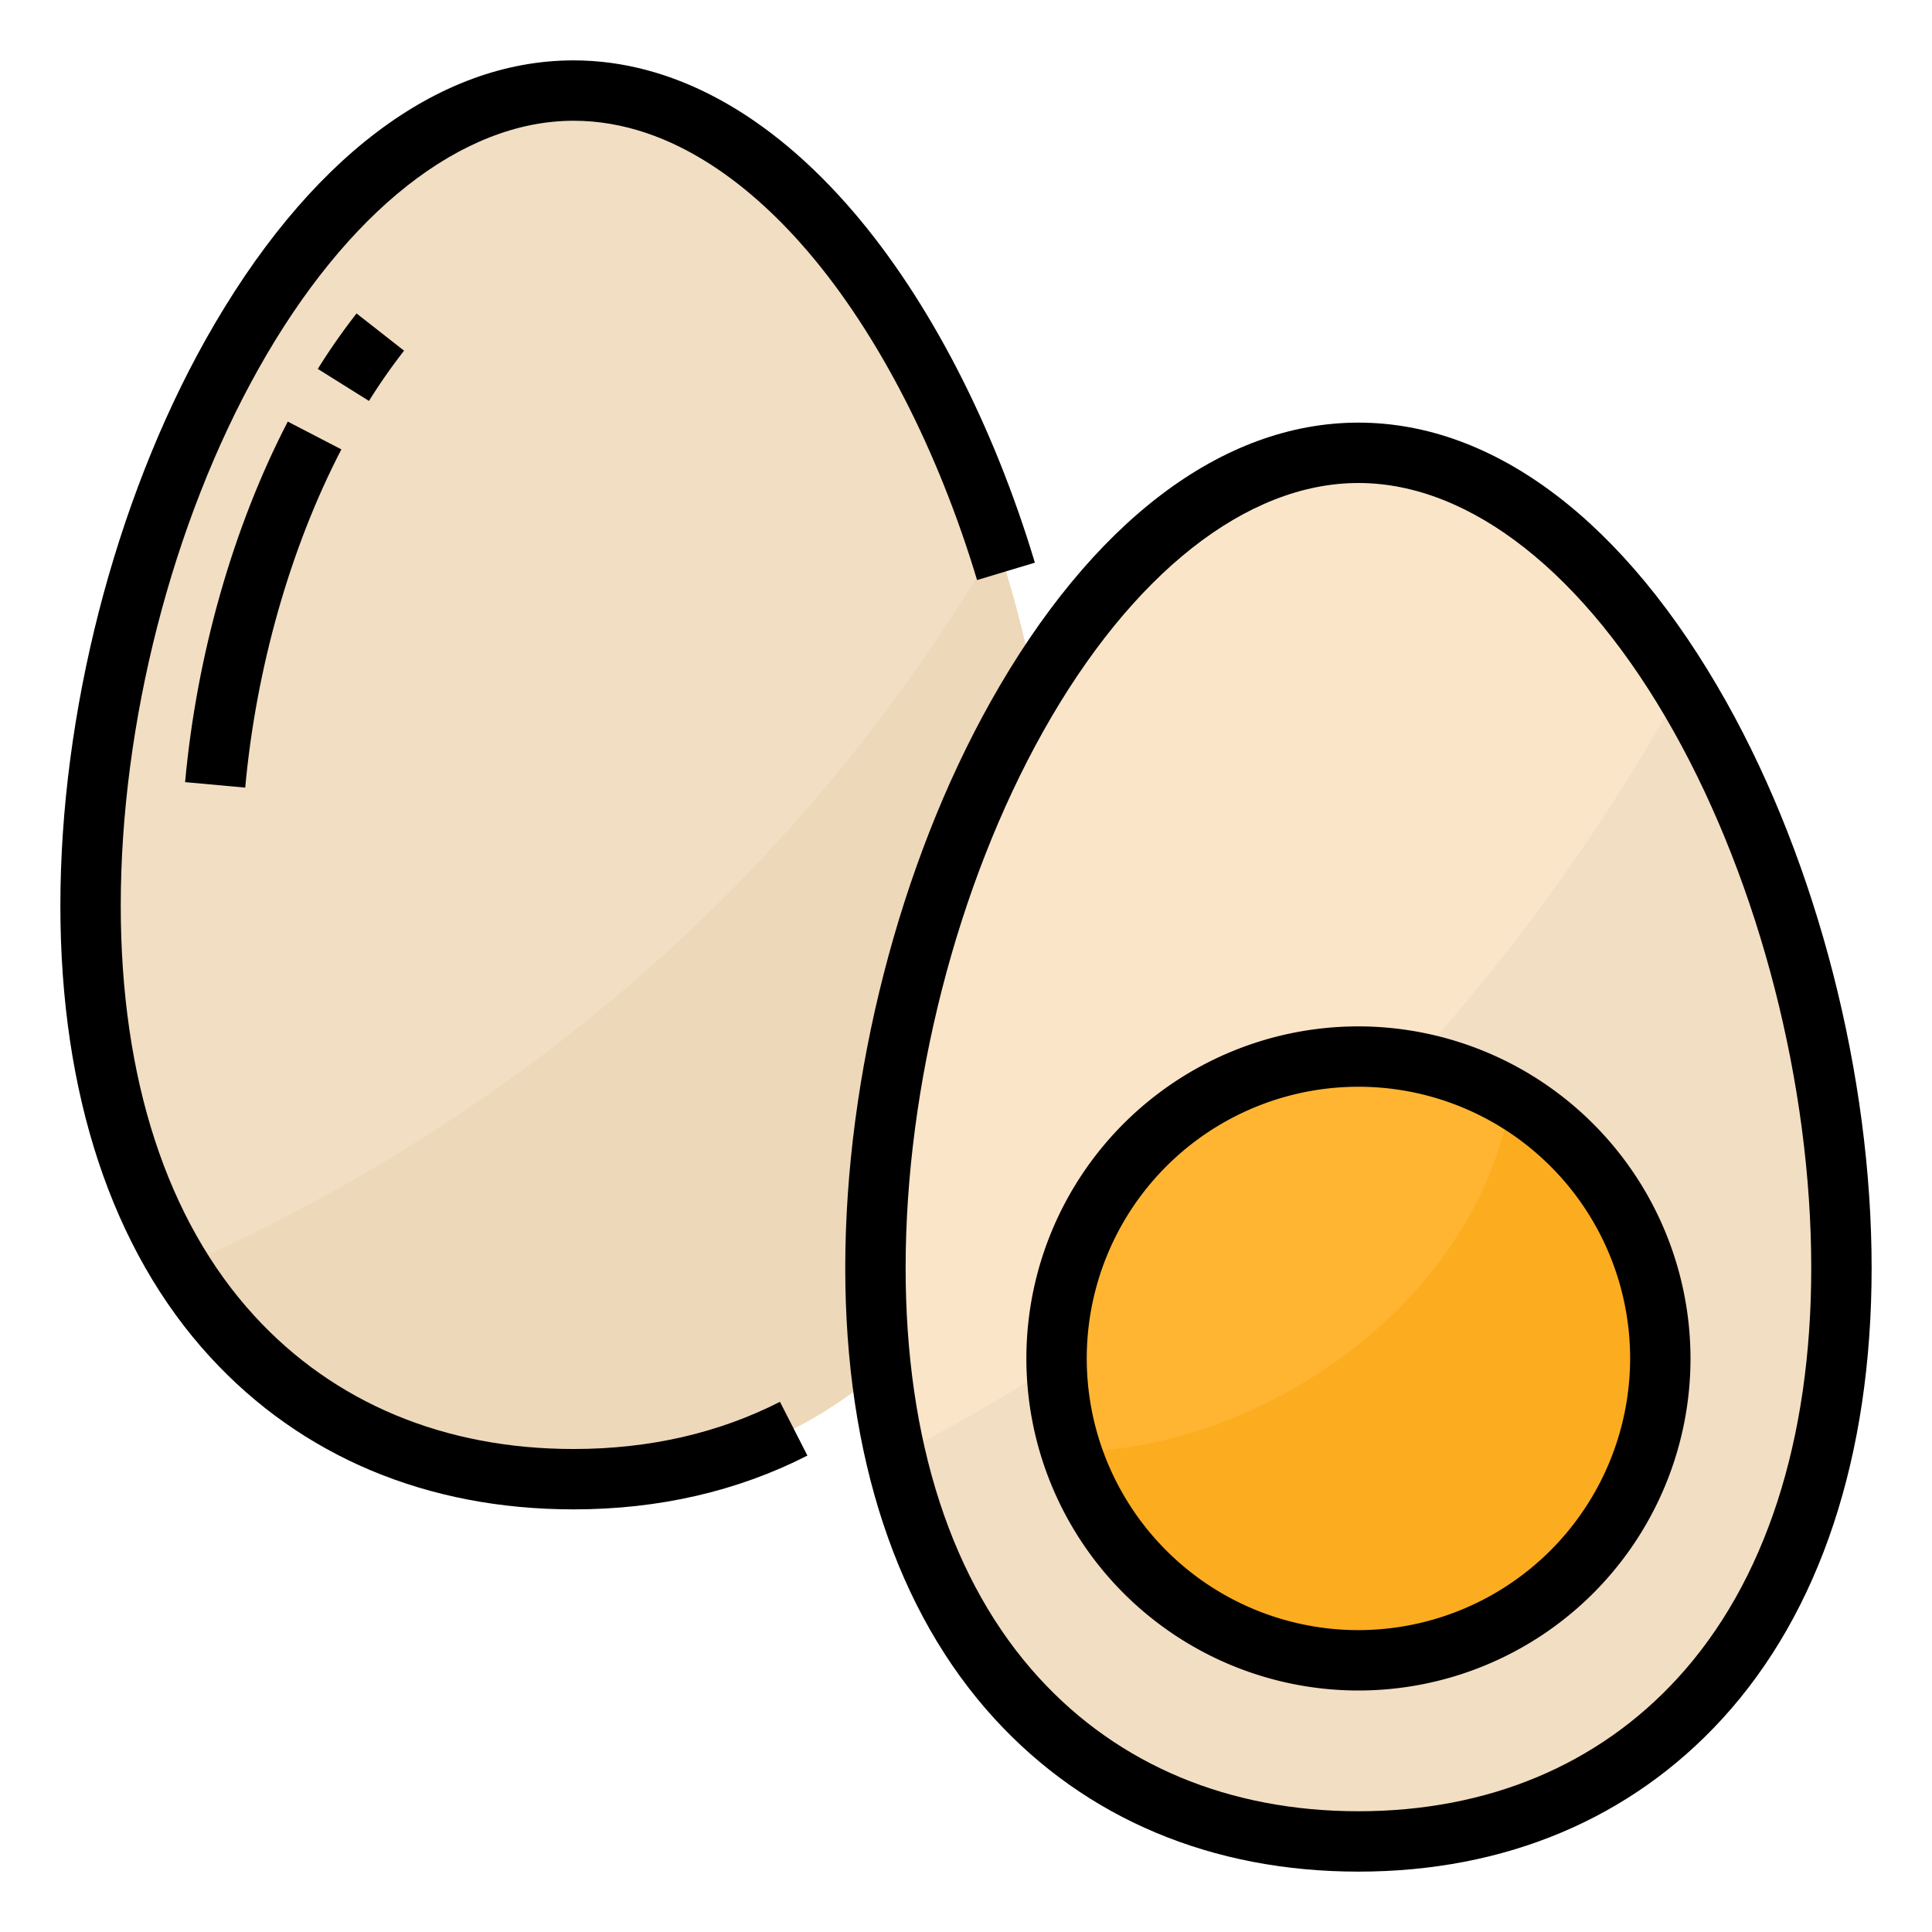 <?xml version="1.0"?>
<svg xmlns="http://www.w3.org/2000/svg" viewBox="0 0 512 512" width="512" height="512"><g id="Filled_outline" data-name="Filled outline"><path d="M280,240c0,101.62-57.31,152-128,152-42.99,0-81.03-18.63-104.24-56.09C32.8,311.78,24,279.82,24,240,24,138.38,81.31,24,152,24c48.39,0,90.51,53.6,112.27,120.01C274.3,174.62,280,207.94,280,240Z" style="fill:#f2dec2"/><path d="M280,240c0,101.62-57.31,152-128,152-42.99,0-81.03-18.63-104.24-56.09,82.76-36.84,161.18-97.57,216.51-191.9C274.3,174.62,280,207.94,280,240Z" style="fill:#eed8ba"/><path d="M488,336c0,101.62-57.31,152-128,152-57.99,0-106.97-33.9-122.7-102.17A221.748,221.748,0,0,1,232,336c0-101.62,57.31-216,128-216,33.02,0,63.13,24.97,85.83,61.93C471.73,224.09,488,281.86,488,336Z" style="fill:#fae5c9"/><path d="M488,336c0,101.62-57.31,152-128,152-57.99,0-106.97-33.9-122.7-102.17,78.58-39.96,153.43-104.73,208.53-203.9C471.73,224.09,488,281.86,488,336Z" style="fill:#f2dec2"/><path d="M440,360a79.976,79.976,0,1,1-39.6-69.06A80,80,0,0,1,440,360Z" style="fill:#ffb531"/><path d="M440,360a80.006,80.006,0,0,1-156.06,24.83C336,384,392,344,400.4,290.94A79.969,79.969,0,0,1,440,360Z" style="fill:#fcac1f"/><path d="M214.165,66.733c18.53,21.7,34.428,52.591,44.765,86.988l15.323-4.606c-10.962-36.476-27.981-69.423-47.921-92.772C203.793,29.95,178.089,16,152,16c-36.106,0-70.728,26.273-97.486,73.979C30.4,132.974,16,189.057,16,240c0,49.9,13.69,91.224,39.591,119.51C79.846,386,113.183,400,152,400c22.582,0,43.432-4.8,61.971-14.256L206.7,371.492C190.433,379.792,172.029,384,152,384c-34.208,0-63.466-12.2-84.608-35.3C44.238,323.419,32,285.829,32,240c0-48.325,13.633-101.481,36.469-142.194C91.926,55.985,122.372,32,152,32,178.864,32,200.633,50.888,214.165,66.733Z"/><path d="M107.082,92.936,94.49,83.064a170.164,170.164,0,0,0-10.269,14.7l13.564,8.486A154.151,154.151,0,0,1,107.082,92.936Z"/><path d="M49.054,207.274l15.933,1.452c2.886-31.677,11.934-63.51,25.478-89.634l-14.2-7.364C61.785,139.649,52.123,173.582,49.054,207.274Z"/><path d="M457.487,185.979C430.729,138.273,396.107,112,360,112s-70.729,26.273-97.487,73.979C238.4,228.974,224,285.057,224,336c0,49.9,13.69,91.224,39.59,119.51C287.844,482,321.182,496,360,496s72.156-14,96.41-40.49C482.31,427.224,496,385.9,496,336,496,285.057,481.6,228.974,457.487,185.979ZM444.609,444.705C423.467,467.8,394.209,480,360,480s-63.467-12.2-84.609-35.3C252.238,419.419,240,381.83,240,336c0-48.326,13.633-101.482,36.468-142.194C299.925,151.985,330.371,128,360,128s60.075,23.985,83.532,65.806C466.367,234.518,480,287.674,480,336,480,381.83,467.762,419.419,444.609,444.705Z"/><path d="M360,272a88,88,0,1,0,88,88A88.1,88.1,0,0,0,360,272Zm0,160a72,72,0,1,1,72-72A72.081,72.081,0,0,1,360,432Z"/></g></svg>
